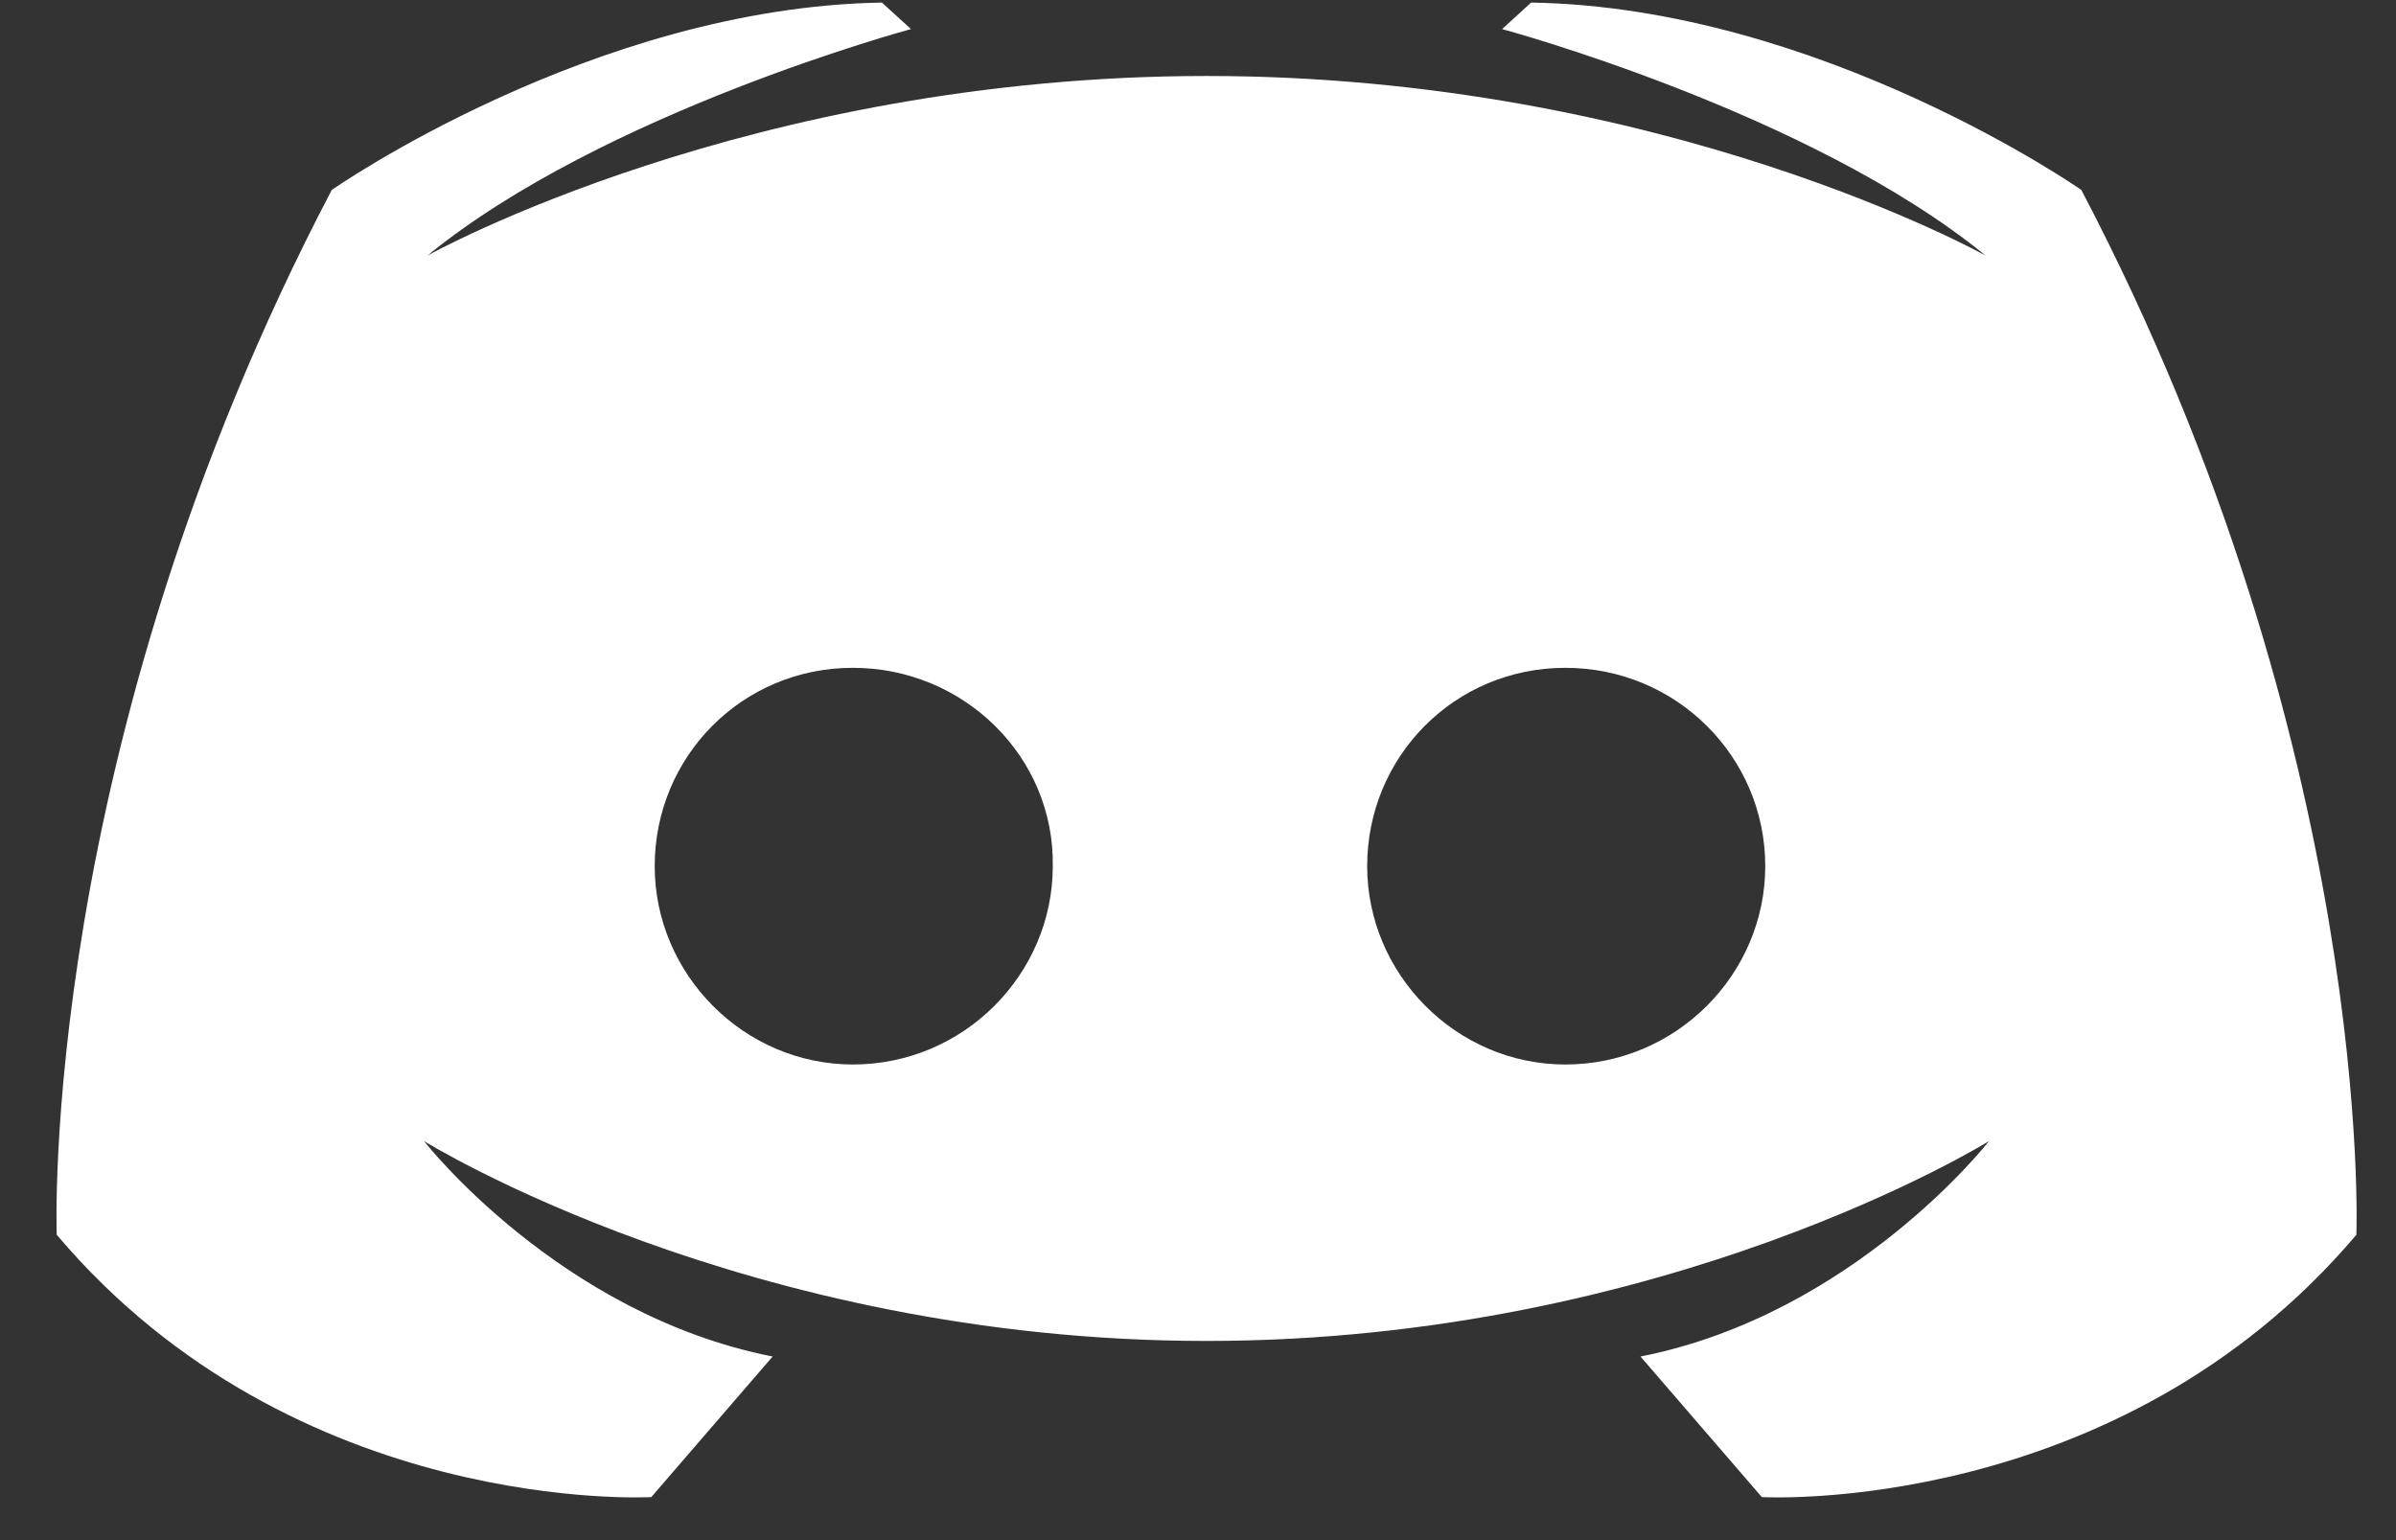 <svg width="28" height="18" viewBox="0 0 28 18" fill="none" xmlns="http://www.w3.org/2000/svg">
<rect x="0" y="0" width="28" height="18" fill="#333333" stroke="none"/>
<path d="M14.1 0.888C8.749 0.888 4.995 2.987 4.995 2.987C7.052 1.308 10.646 0.34 10.646 0.34L10.306 0.03C6.932 0.085 3.877 2.22 3.877 2.22C0.443 8.773 0.663 14.431 0.663 14.431C3.458 17.734 7.611 17.497 7.611 17.497L9.029 15.854C6.533 15.362 4.955 13.336 4.955 13.336C4.955 13.336 8.709 15.672 14.1 15.672C19.491 15.672 23.244 13.336 23.244 13.336C23.244 13.336 21.667 15.362 19.171 15.854L20.589 17.497C20.589 17.497 24.742 17.734 27.537 14.431C27.537 14.431 27.757 8.773 24.323 2.22C24.323 2.22 21.268 0.085 17.893 0.03L17.554 0.34C17.554 0.34 21.148 1.308 23.204 2.987C23.204 2.987 19.451 0.888 14.1 0.888ZM9.967 7.805C11.265 7.805 12.323 8.846 12.303 10.123C12.303 11.383 11.265 12.441 9.967 12.441C8.689 12.441 7.651 11.383 7.651 10.123C7.651 8.846 8.669 7.805 9.967 7.805ZM18.293 7.805C19.591 7.805 20.629 8.846 20.629 10.123C20.629 11.383 19.591 12.441 18.293 12.441C17.015 12.441 15.977 11.383 15.977 10.123C15.977 8.846 16.995 7.805 18.293 7.805Z" fill="white"/>
</svg>
